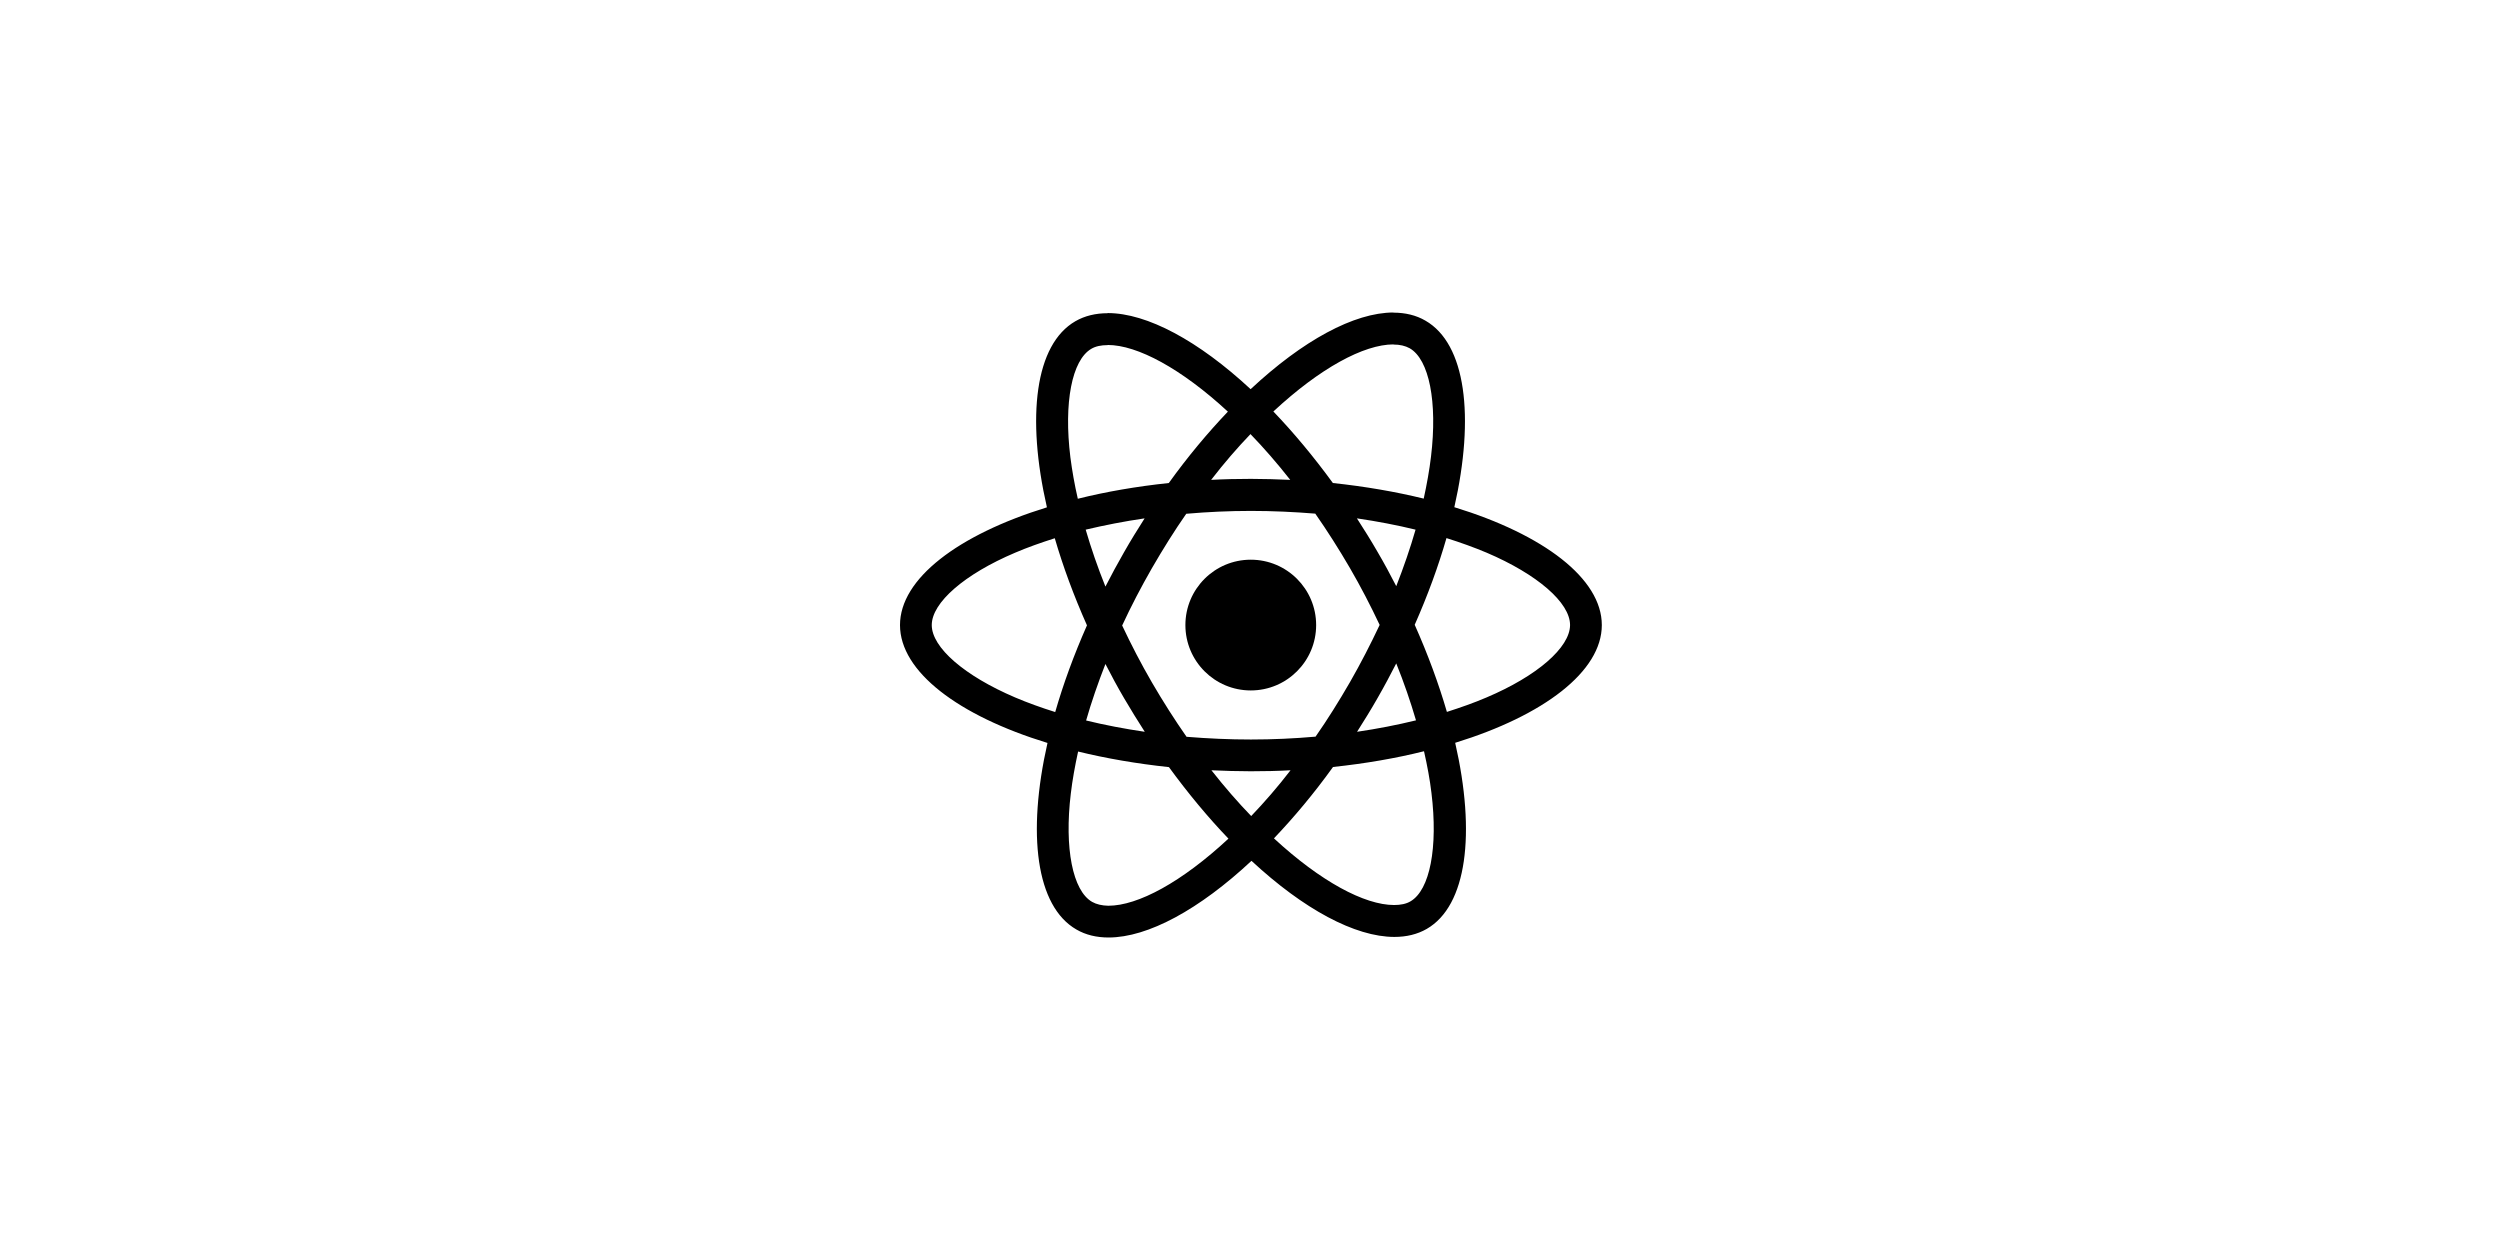 <svg width="400" height="200" viewBox="0 0 400 200" fill="none" xmlns="http://www.w3.org/2000/svg">
<path d="M256.291 100.011C256.291 92.573 246.976 85.523 232.693 81.151C235.989 66.594 234.524 55.013 228.07 51.305C226.582 50.435 224.842 50.023 222.943 50.023V55.127C223.995 55.127 224.842 55.333 225.552 55.722C228.665 57.507 230.015 64.305 228.962 73.049C228.71 75.2 228.298 77.466 227.795 79.778C223.309 78.679 218.411 77.832 213.261 77.283C210.171 73.049 206.966 69.204 203.739 65.839C211.201 58.904 218.205 55.104 222.965 55.104V50C216.671 50 208.431 54.486 200.1 62.268C191.768 54.532 183.528 50.092 177.234 50.092V55.196C181.972 55.196 188.999 58.972 196.461 65.862C193.256 69.226 190.052 73.049 187.008 77.283C181.835 77.832 176.937 78.679 172.45 79.801C171.924 77.512 171.535 75.292 171.26 73.163C170.184 64.42 171.512 57.622 174.602 55.814C175.289 55.402 176.181 55.219 177.234 55.219V50.114C175.312 50.114 173.572 50.526 172.061 51.396C165.63 55.104 164.188 66.663 167.507 81.174C153.27 85.569 144 92.596 144 100.011C144 107.45 153.316 114.5 167.598 118.872C164.302 133.429 165.767 145.01 172.222 148.718C173.709 149.588 175.449 150 177.371 150C183.666 150 191.906 145.514 200.237 137.732C208.569 145.468 216.808 149.908 223.103 149.908C225.025 149.908 226.765 149.496 228.276 148.627C234.707 144.919 236.149 133.36 232.83 118.849C247.021 114.477 256.291 107.427 256.291 100.011ZM226.49 84.745C225.643 87.697 224.591 90.742 223.4 93.786C222.462 91.955 221.478 90.124 220.402 88.293C219.349 86.461 218.228 84.676 217.106 82.937C220.356 83.417 223.492 84.012 226.49 84.745ZM216.007 109.121C214.222 112.211 212.391 115.141 210.491 117.864C207.081 118.162 203.625 118.322 200.146 118.322C196.689 118.322 193.233 118.162 189.846 117.887C187.946 115.164 186.092 112.257 184.307 109.19C182.567 106.191 180.988 103.147 179.546 100.08C180.965 97.013 182.567 93.946 184.284 90.948C186.069 87.858 187.9 84.928 189.8 82.204C193.21 81.907 196.667 81.746 200.146 81.746C203.602 81.746 207.058 81.907 210.445 82.181C212.345 84.905 214.199 87.812 215.984 90.879C217.724 93.877 219.303 96.921 220.745 99.989C219.303 103.056 217.724 106.123 216.007 109.121ZM223.4 106.146C224.636 109.213 225.689 112.28 226.559 115.255C223.561 115.988 220.402 116.606 217.129 117.086C218.25 115.324 219.372 113.516 220.425 111.662C221.478 109.831 222.462 107.977 223.4 106.146ZM200.191 130.568C198.063 128.37 195.934 125.921 193.828 123.243C195.888 123.335 197.994 123.404 200.123 123.404C202.274 123.404 204.403 123.358 206.486 123.243C204.426 125.921 202.297 128.37 200.191 130.568ZM183.162 117.086C179.912 116.606 176.776 116.011 173.778 115.278C174.625 112.325 175.678 109.281 176.868 106.237C177.806 108.068 178.791 109.899 179.866 111.73C180.942 113.561 182.041 115.347 183.162 117.086ZM200.077 69.455C202.206 71.653 204.334 74.102 206.44 76.78C204.38 76.688 202.274 76.619 200.146 76.619C197.994 76.619 195.865 76.665 193.783 76.78C195.843 74.102 197.971 71.653 200.077 69.455ZM183.139 82.937C182.018 84.699 180.896 86.507 179.843 88.361C178.791 90.192 177.806 92.023 176.868 93.854C175.632 90.787 174.579 87.72 173.709 84.745C176.708 84.035 179.866 83.417 183.139 82.937ZM162.425 111.593C154.323 108.137 149.081 103.605 149.081 100.011C149.081 96.418 154.323 91.863 162.425 88.43C164.394 87.583 166.545 86.828 168.765 86.118C170.07 90.604 171.787 95.273 173.915 100.057C171.81 104.818 170.116 109.464 168.834 113.928C166.568 113.218 164.417 112.44 162.425 111.593ZM174.739 144.301C171.626 142.515 170.276 135.718 171.329 126.974C171.581 124.823 171.993 122.557 172.496 120.245C176.982 121.344 181.881 122.19 187.03 122.74C190.12 126.974 193.325 130.819 196.552 134.184C189.09 141.119 182.087 144.919 177.326 144.919C176.296 144.896 175.426 144.69 174.739 144.301ZM229.031 126.86C230.107 135.603 228.779 142.401 225.689 144.209C225.003 144.621 224.11 144.804 223.057 144.804C218.319 144.804 211.292 141.028 203.831 134.138C207.035 130.774 210.239 126.951 213.284 122.717C218.456 122.168 223.355 121.321 227.841 120.199C228.367 122.511 228.779 124.731 229.031 126.86ZM237.843 111.593C235.875 112.44 233.723 113.195 231.503 113.905C230.198 109.419 228.482 104.749 226.353 99.966C228.459 95.205 230.152 90.558 231.434 86.095C233.7 86.805 235.852 87.583 237.866 88.43C245.968 91.886 251.21 96.418 251.21 100.011C251.187 103.605 245.946 108.16 237.843 111.593Z" fill="black"/>
<path d="M200.123 110.471C205.9 110.471 210.583 105.788 210.583 100.011C210.583 94.234 205.9 89.551 200.123 89.551C194.346 89.551 189.663 94.234 189.663 100.011C189.663 105.788 194.346 110.471 200.123 110.471Z" fill="black"/>
</svg>
